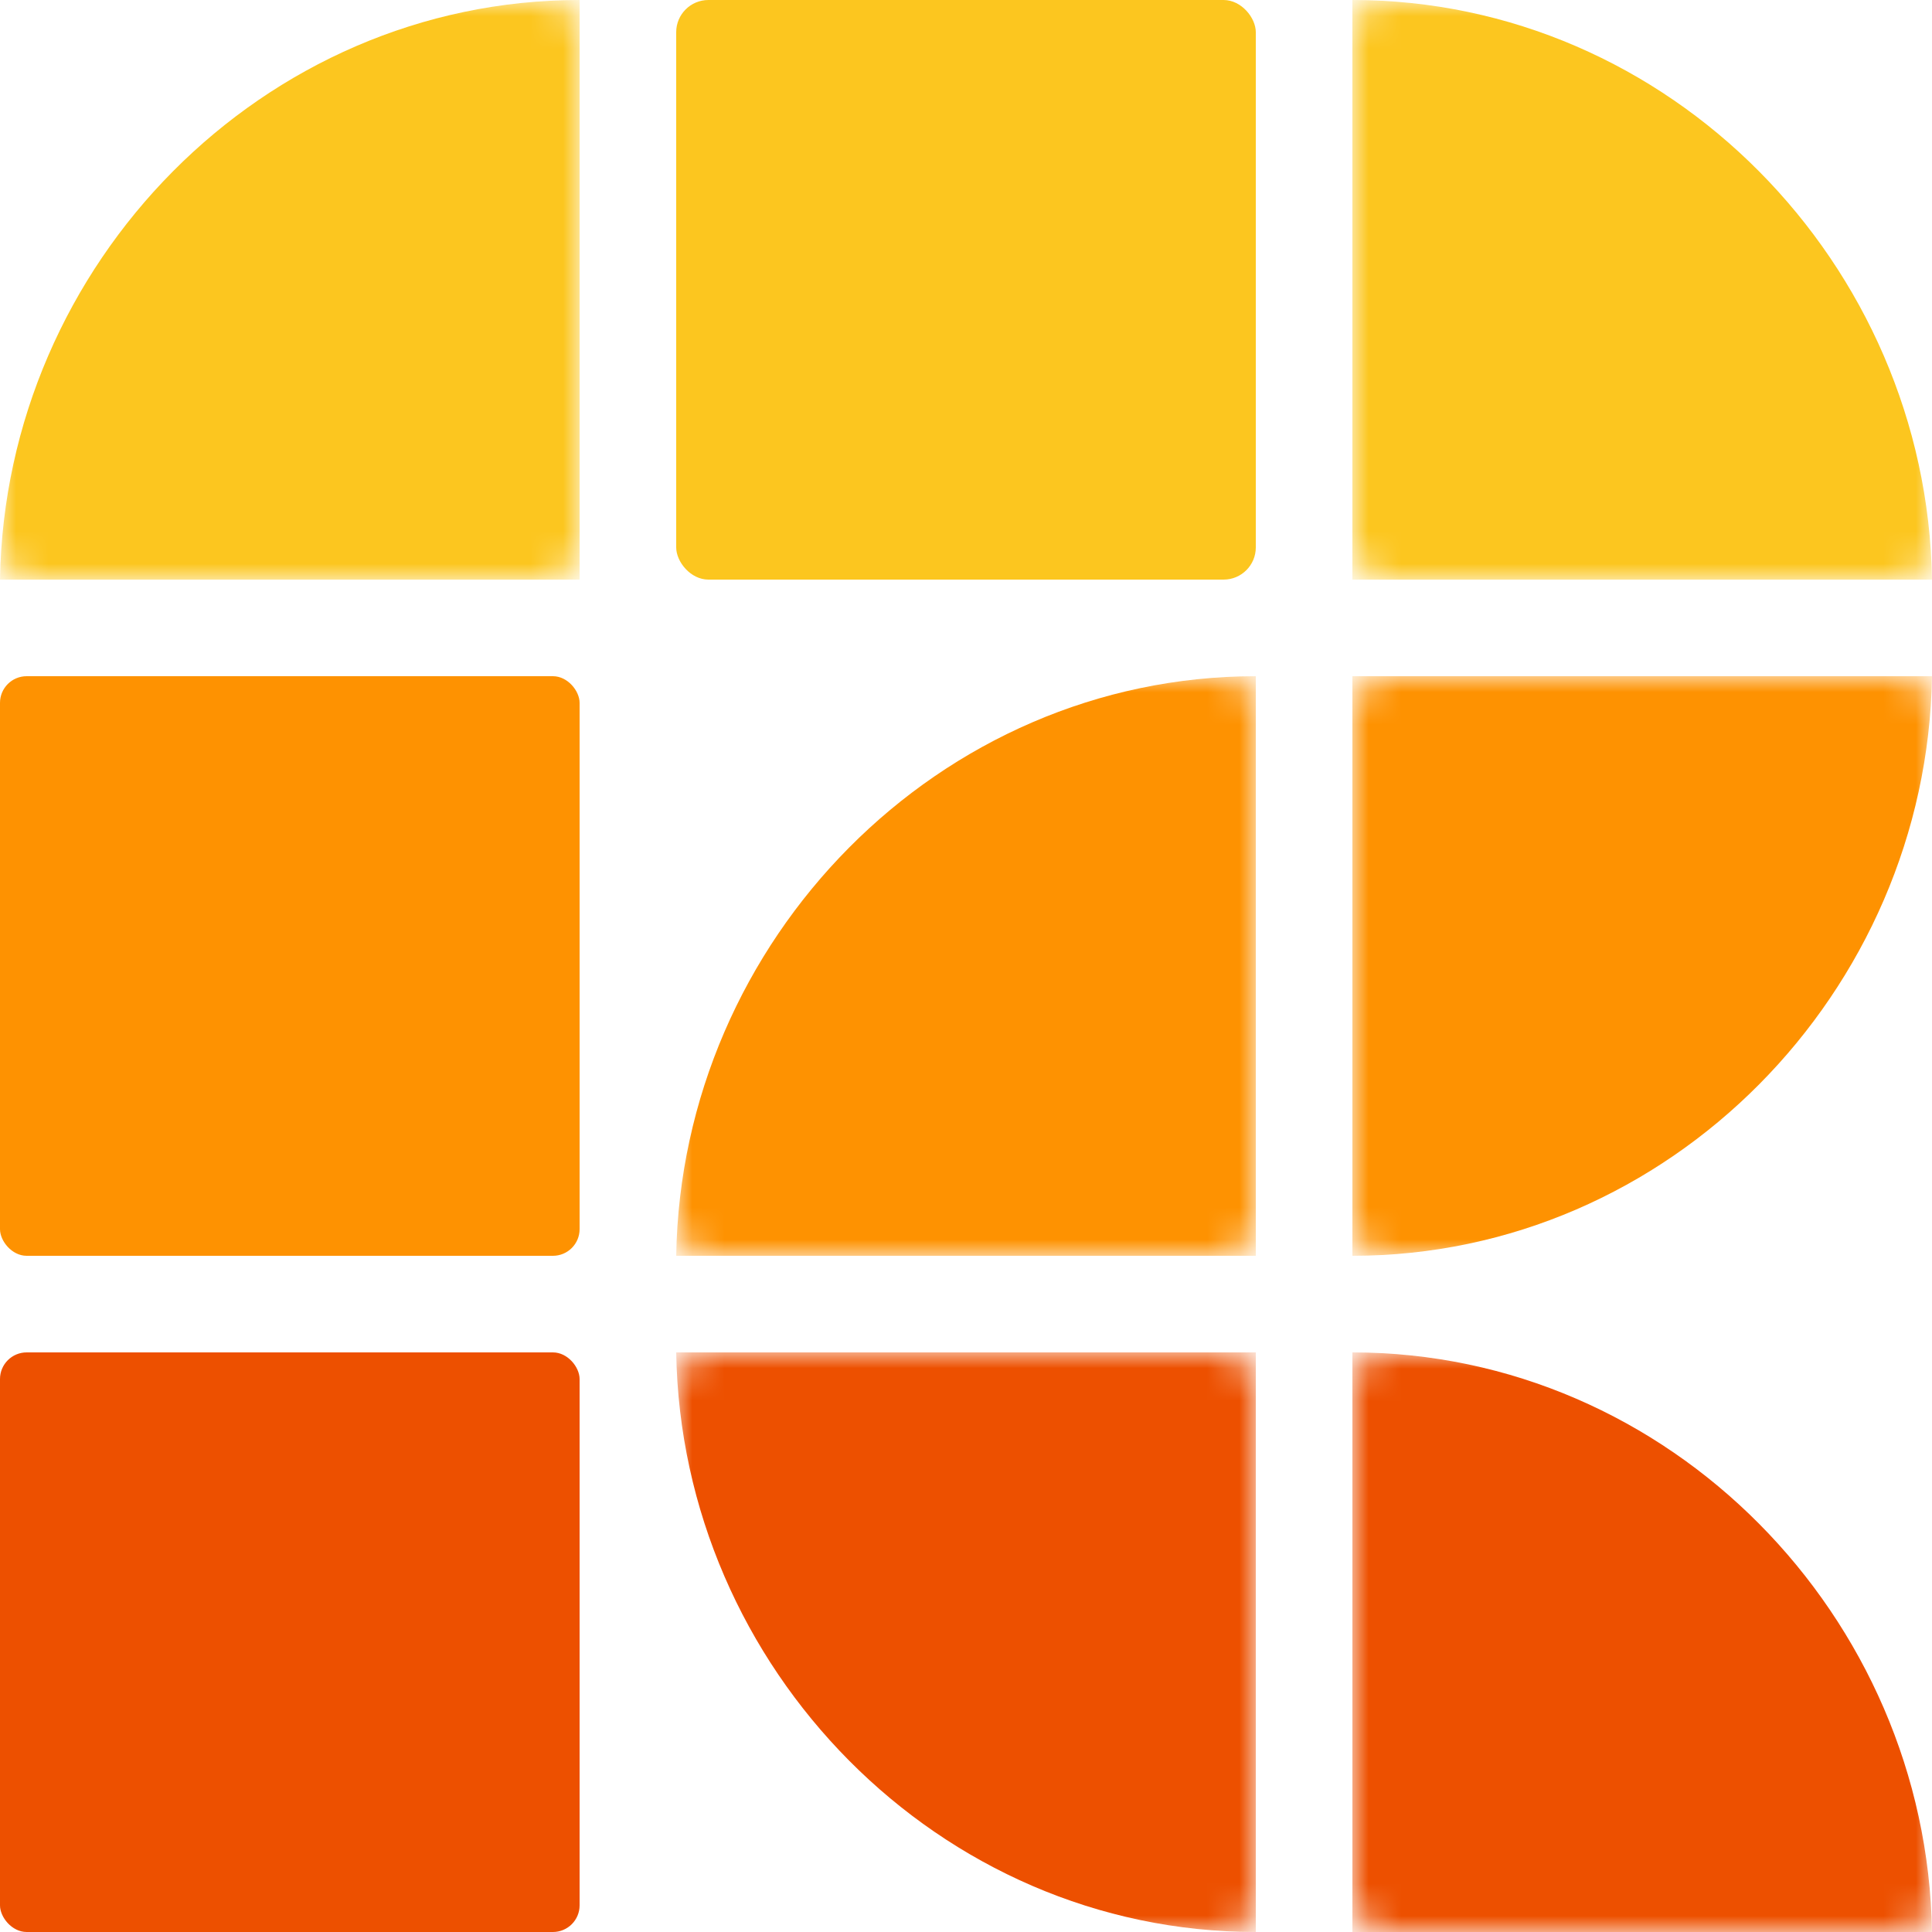<?xml version="1.0" encoding="UTF-8"?>
<svg width="60px" height="60px" viewBox="0 0 60 60" version="1.1" xmlns="http://www.w3.org/2000/svg" xmlns:xlink="http://www.w3.org/1999/xlink">
    <title>rubrik-logo</title>
    <defs>
        <rect id="path-1" x="-1.54543045e-13" y="-1.54543045e-13" width="18" height="18" rx="1"></rect>
        <rect id="path-3" x="-1.54543045e-13" y="-1.54543045e-13" width="18" height="18" rx="1"></rect>
        <rect id="path-5" x="-1.54543045e-13" y="-1.54543045e-13" width="18" height="18" rx="1"></rect>
        <rect id="path-7" x="-1.54543045e-13" y="-1.54543045e-13" width="18" height="18" rx="1"></rect>
        <rect id="path-9" x="-1.54543045e-13" y="-1.54543045e-13" width="18" height="18" rx="1"></rect>
        <rect id="path-11" x="-1.54543045e-13" y="-1.54543045e-13" width="18" height="18" rx="1"></rect>
    </defs>
    <g id="rubrik-logo" stroke="none" stroke-width="1" fill="none" fill-rule="evenodd">
        <g id="Group-4-Copy">
            <mask id="mask-2" fill="white">
                <use xlink:href="#path-1"></use>
            </mask>
            <g id="Rectangle"></g>
            <path d="M0,18 L0,0 L0,0 C9.842,0 17.841,8.196 18,18 L0,18 L0,0 L0,18 Z" id="Path" fill="#FCC61F" mask="url(#mask-2)" transform="translate(9, 9) scale(-1, 1) translate(-9, -9) "></path>
        </g>
        <g id="Group-4-Copy-4" transform="translate(21, 21)">
            <mask id="mask-4" fill="white">
                <use xlink:href="#path-3"></use>
            </mask>
            <g id="Rectangle"></g>
            <path d="M0,18 L0,0 L0,0 C9.842,0 17.841,8.196 18,18 L0,18 L0,0 L0,18 Z" id="Path" fill="#FE9201" mask="url(#mask-4)" transform="translate(9, 9) scale(-1, 1) translate(-9, -9) "></path>
        </g>
        <g id="Group-4-Copy-6" transform="translate(30, 51) scale(1, -1) translate(-30, -51) translate(21, 42)">
            <mask id="mask-6" fill="white">
                <use xlink:href="#path-5"></use>
            </mask>
            <g id="Rectangle"></g>
            <path d="M0,18 L0,0 L0,0 C9.842,0 17.841,8.196 18,18 L0,18 L0,0 L0,18 Z" id="Path" fill="#ED5000" mask="url(#mask-6)" transform="translate(9, 9) scale(-1, 1) translate(-9, -9) "></path>
        </g>
        <g id="Group-4-Copy-5" transform="translate(51, 30) scale(-1, -1) translate(-51, -30) translate(42, 21)">
            <mask id="mask-8" fill="white">
                <use xlink:href="#path-7"></use>
            </mask>
            <g id="Rectangle"></g>
            <path d="M0,18 L0,0 L0,0 C9.842,0 17.841,8.196 18,18 L0,18 L0,0 L0,18 Z" id="Path" fill="#FE9201" mask="url(#mask-8)" transform="translate(9, 9) scale(-1, 1) translate(-9, -9) "></path>
        </g>
        <g id="Group-4-Copy-7" transform="translate(51, 51) scale(-1, 1) translate(-51, -51) translate(42, 42)">
            <mask id="mask-10" fill="white">
                <use xlink:href="#path-9"></use>
            </mask>
            <g id="Rectangle"></g>
            <path d="M0,18 L0,0 L0,0 C9.842,0 17.841,8.196 18,18 L0,18 L0,0 L0,18 Z" id="Path" fill="#ED5000" mask="url(#mask-10)" transform="translate(9, 9) scale(-1, 1) translate(-9, -9) "></path>
        </g>
        <g id="Group-4-Copy-3" transform="translate(51, 9) scale(-1, 1) translate(-51, -9) translate(42, 0)">
            <mask id="mask-12" fill="white">
                <use xlink:href="#path-11"></use>
            </mask>
            <g id="Rectangle"></g>
            <path d="M0,18 L0,0 L0,0 C9.842,0 17.841,8.196 18,18 L0,18 L0,0 L0,18 Z" id="Path" fill="#FCC61F" mask="url(#mask-12)" transform="translate(9, 9) scale(-1, 1) translate(-9, -9) "></path>
        </g>
        <rect id="Rectangle-Copy" fill="#FE9201" x="0" y="21" width="18" height="18" rx="0.828"></rect>
        <rect id="Rectangle-Copy-2" fill="#FCC61F" x="21" y="0" width="18" height="18" rx="1"></rect>
        <rect id="Rectangle-Copy-3" fill="#ED5000" x="0" y="42" width="18" height="18" rx="0.828"></rect>
    </g>
</svg>
